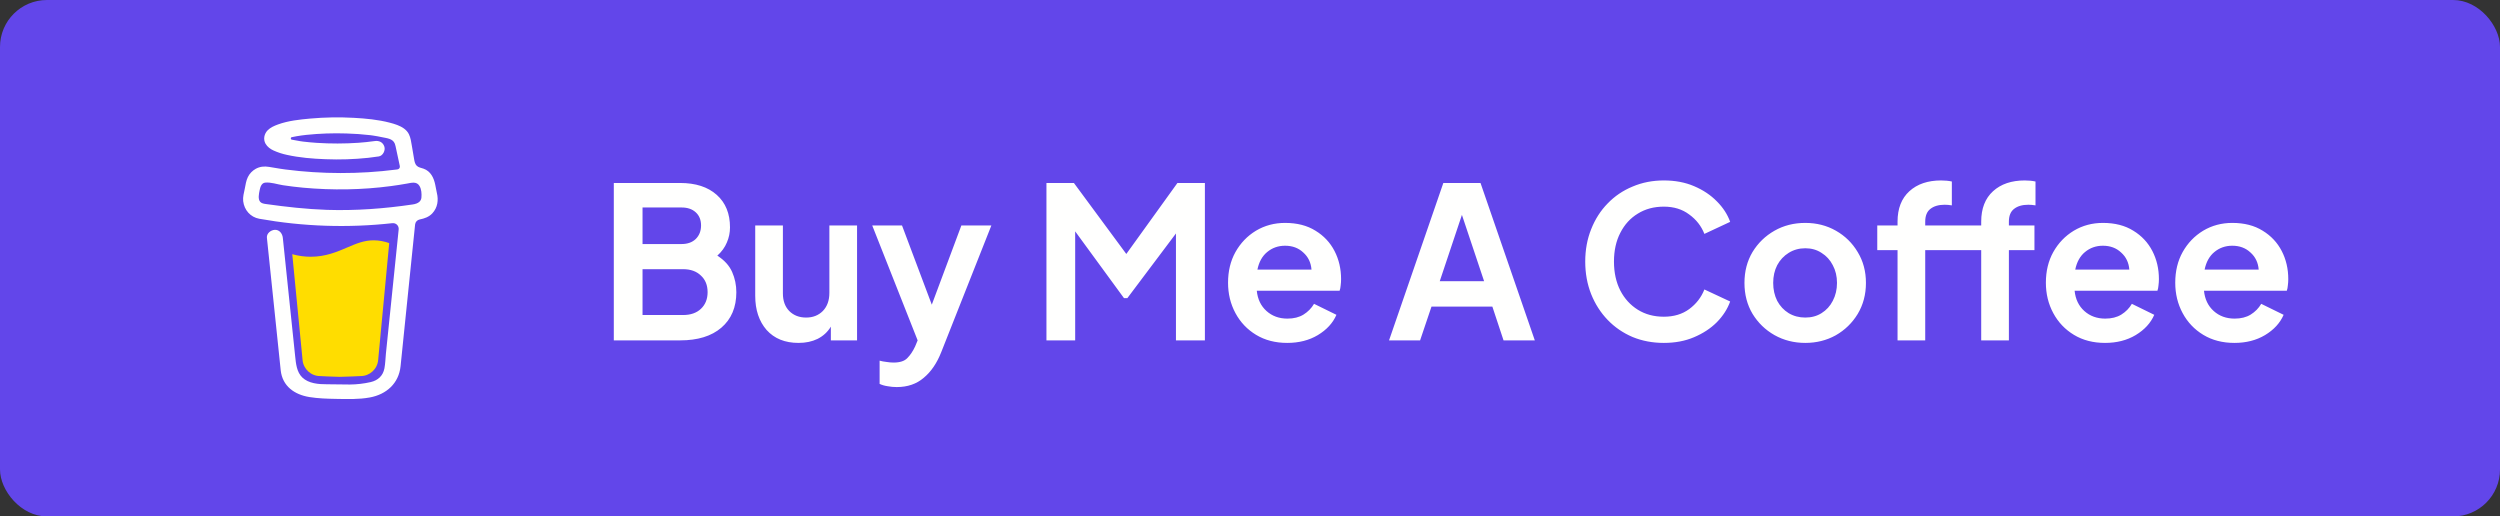 <svg width="213" height="44" viewBox="0 0 213 44" fill="none" xmlns="http://www.w3.org/2000/svg">
<rect x="0" y="0" width="213" height="44" fill="#333333" stroke="none"/>
<rect width="213" height="44" rx="4" fill="#6246EA"/>
<path d="M37.216 16.415L37.084 15.749C36.965 15.151 36.696 14.586 36.083 14.37C35.886 14.301 35.663 14.272 35.513 14.129C35.361 13.986 35.317 13.763 35.282 13.557C35.217 13.179 35.157 12.801 35.09 12.424C35.033 12.099 34.988 11.734 34.84 11.437C34.645 11.037 34.243 10.803 33.844 10.649C33.639 10.572 33.43 10.508 33.218 10.455C32.218 10.192 31.168 10.095 30.141 10.039C28.908 9.971 27.671 9.992 26.441 10.101C25.526 10.184 24.561 10.285 23.691 10.601C23.373 10.717 23.045 10.857 22.803 11.102C22.506 11.404 22.41 11.872 22.626 12.248C22.78 12.515 23.041 12.704 23.318 12.828C23.678 12.99 24.055 13.112 24.441 13.194C25.516 13.432 26.63 13.525 27.728 13.564C28.946 13.614 30.165 13.574 31.378 13.446C31.677 13.413 31.976 13.373 32.274 13.327C32.626 13.273 32.852 12.814 32.748 12.493C32.624 12.11 32.291 11.962 31.914 12.02C31.448 12.094 30.954 12.128 30.532 12.166C29.355 12.246 28.174 12.248 26.996 12.172C26.61 12.146 26.224 12.111 25.839 12.065C25.753 12.055 25.659 12.04 25.581 12.029C25.338 11.993 25.097 11.949 24.857 11.899C24.746 11.872 24.746 11.714 24.857 11.687H24.862C25.139 11.627 25.419 11.579 25.7 11.54H25.702C25.833 11.531 25.965 11.508 26.096 11.492C27.234 11.374 28.379 11.334 29.522 11.372C30.196 11.391 30.869 11.439 31.539 11.516L31.767 11.547C32.034 11.587 32.3 11.635 32.565 11.692C32.957 11.777 33.46 11.805 33.635 12.234C33.69 12.371 33.715 12.522 33.746 12.665L34.065 14.149C34.072 14.181 34.072 14.214 34.066 14.245C34.059 14.277 34.046 14.308 34.027 14.334C34.009 14.361 33.985 14.383 33.957 14.4C33.929 14.417 33.898 14.428 33.866 14.433H33.863C33.826 14.439 33.788 14.443 33.751 14.448C32.178 14.649 30.594 14.747 29.008 14.743C27.437 14.741 25.867 14.64 24.309 14.439C24.169 14.422 24.016 14.397 23.892 14.379C23.566 14.331 23.243 14.271 22.919 14.218C22.526 14.153 22.151 14.186 21.796 14.379C21.506 14.539 21.269 14.783 21.121 15.08C20.967 15.396 20.922 15.74 20.854 16.08C20.785 16.42 20.678 16.787 20.719 17.136C20.806 17.889 21.332 18.501 22.089 18.638C25.832 19.306 29.653 19.433 33.432 19.014C33.504 19.006 33.577 19.014 33.645 19.038C33.713 19.061 33.775 19.1 33.827 19.151C33.878 19.202 33.917 19.263 33.941 19.331C33.966 19.399 33.974 19.472 33.967 19.544L33.896 20.241L32.878 30.148C32.837 30.558 32.831 30.98 32.753 31.385C32.631 32.022 32.2 32.413 31.571 32.556C30.994 32.687 30.406 32.756 29.815 32.761C29.159 32.765 28.505 32.736 27.849 32.739C27.15 32.743 26.293 32.679 25.754 32.159C25.279 31.701 25.214 30.985 25.149 30.366L24.418 23.353L24.096 20.259C24.059 19.908 23.81 19.564 23.418 19.581C23.082 19.596 22.7 19.881 22.74 20.26L22.968 22.445L23.917 31.557C24.064 32.901 25.091 33.625 26.363 33.829C27.105 33.949 27.866 33.973 28.62 33.985C29.586 34.001 30.562 34.038 31.512 33.863C32.92 33.605 33.977 32.665 34.128 31.206C34.468 27.874 34.811 24.543 35.152 21.211L35.367 19.124C35.378 19.02 35.421 18.923 35.492 18.846C35.562 18.77 35.655 18.718 35.757 18.698C36.159 18.62 36.544 18.486 36.831 18.18C37.286 17.692 37.377 17.057 37.216 16.415ZM35.738 17.187C35.593 17.324 35.375 17.388 35.16 17.42C32.744 17.779 30.294 17.96 27.852 17.88C26.104 17.82 24.375 17.626 22.645 17.382C22.475 17.358 22.292 17.327 22.175 17.202C21.955 16.966 22.064 16.492 22.121 16.207C22.173 15.947 22.273 15.598 22.584 15.561C23.068 15.504 23.63 15.709 24.11 15.781C24.687 15.869 25.266 15.94 25.847 15.993C28.327 16.219 30.849 16.183 33.319 15.853C33.769 15.793 34.218 15.723 34.664 15.643C35.063 15.571 35.504 15.437 35.744 15.849C35.91 16.13 35.932 16.506 35.906 16.823C35.898 16.961 35.838 17.092 35.737 17.187H35.738Z" fill="#FFFFFE"/>
<path d="M26.47 21.875C27.739 21.875 28.717 21.457 29.579 21.087C30.348 20.758 31.013 20.474 31.839 20.474C32.29 20.478 32.737 20.559 33.161 20.712L32.221 30.662C32.156 31.442 31.505 32.042 30.722 32.042C30.722 32.042 29.383 32.107 28.936 32.107C28.521 32.107 27.278 32.042 27.278 32.042C26.495 32.042 25.843 31.442 25.778 30.662L24.901 21.658C25.412 21.801 25.94 21.874 26.47 21.875Z" fill="#FFDD00"/>
<path d="M52.296 29H57.948C59.448 29 60.618 28.64 61.458 27.92C62.31 27.188 62.736 26.18 62.736 24.896C62.736 24.284 62.616 23.708 62.376 23.168C62.136 22.628 61.716 22.166 61.116 21.782C61.488 21.446 61.758 21.074 61.926 20.666C62.106 20.258 62.196 19.826 62.196 19.37C62.196 18.194 61.818 17.27 61.062 16.598C60.306 15.926 59.268 15.59 57.948 15.59H52.296V29ZM54.744 20.792V17.678H58.074C58.578 17.678 58.98 17.816 59.28 18.092C59.58 18.368 59.73 18.74 59.73 19.208C59.73 19.676 59.58 20.06 59.28 20.36C58.98 20.648 58.578 20.792 58.074 20.792H54.744ZM54.744 26.84V22.934H58.2C58.836 22.934 59.34 23.114 59.712 23.474C60.096 23.822 60.288 24.296 60.288 24.896C60.288 25.484 60.096 25.958 59.712 26.318C59.34 26.666 58.836 26.84 58.2 26.84H54.744ZM68.035 29.216C68.647 29.216 69.187 29.102 69.655 28.874C70.135 28.634 70.513 28.286 70.789 27.83V29H73.021V19.208H70.663V24.95C70.663 25.598 70.477 26.114 70.105 26.498C69.733 26.87 69.259 27.056 68.683 27.056C68.095 27.056 67.615 26.87 67.243 26.498C66.883 26.126 66.703 25.628 66.703 25.004V19.208H64.345V25.202C64.345 26.402 64.669 27.374 65.317 28.118C65.977 28.85 66.883 29.216 68.035 29.216ZM76.401 32.978C77.325 32.978 78.093 32.714 78.705 32.186C79.329 31.67 79.827 30.938 80.199 29.99L84.465 19.208H81.909L79.389 25.958L76.851 19.208H74.313L78.183 29L77.967 29.522C77.775 29.93 77.553 30.26 77.301 30.512C77.061 30.764 76.671 30.89 76.131 30.89C75.939 30.89 75.735 30.872 75.519 30.836C75.303 30.812 75.111 30.776 74.943 30.728V32.708C75.147 32.804 75.375 32.87 75.627 32.906C75.879 32.954 76.137 32.978 76.401 32.978ZM89.157 29H91.605V19.712L95.763 25.4H96.051L100.191 19.892V29H102.657V15.59H100.317L95.961 21.638L91.497 15.59H89.157V29ZM109.67 29.216C110.666 29.216 111.536 28.994 112.28 28.55C113.036 28.094 113.564 27.518 113.864 26.822L111.956 25.886C111.74 26.258 111.44 26.564 111.056 26.804C110.684 27.032 110.228 27.146 109.688 27.146C108.98 27.146 108.386 26.93 107.906 26.498C107.426 26.066 107.15 25.49 107.078 24.77H114.134C114.182 24.638 114.212 24.488 114.224 24.32C114.248 24.14 114.26 23.96 114.26 23.78C114.26 22.904 114.074 22.106 113.702 21.386C113.33 20.666 112.79 20.09 112.082 19.658C111.374 19.214 110.51 18.992 109.49 18.992C108.578 18.992 107.75 19.214 107.006 19.658C106.274 20.102 105.692 20.708 105.26 21.476C104.84 22.232 104.63 23.102 104.63 24.086C104.63 25.034 104.84 25.898 105.26 26.678C105.68 27.458 106.268 28.076 107.024 28.532C107.78 28.988 108.662 29.216 109.67 29.216ZM109.49 20.936C110.114 20.936 110.63 21.128 111.038 21.512C111.458 21.884 111.692 22.37 111.74 22.97H107.132C107.264 22.322 107.54 21.824 107.96 21.476C108.392 21.116 108.902 20.936 109.49 20.936ZM118.346 29H120.992L121.964 26.12H127.148L128.102 29H130.766L126.14 15.59H122.972L118.346 29ZM122.666 23.96L124.556 18.308L126.446 23.96H122.666ZM141.758 29.216C142.718 29.216 143.576 29.054 144.332 28.73C145.1 28.406 145.748 27.98 146.276 27.452C146.804 26.912 147.182 26.324 147.41 25.688L145.214 24.662C144.95 25.334 144.518 25.892 143.918 26.336C143.33 26.768 142.61 26.984 141.758 26.984C140.918 26.984 140.18 26.786 139.544 26.39C138.908 25.994 138.41 25.448 138.05 24.752C137.69 24.044 137.51 23.222 137.51 22.286C137.51 21.35 137.69 20.534 138.05 19.838C138.41 19.13 138.908 18.584 139.544 18.2C140.18 17.804 140.918 17.606 141.758 17.606C142.61 17.606 143.33 17.828 143.918 18.272C144.518 18.704 144.95 19.256 145.214 19.928L147.41 18.902C147.182 18.266 146.804 17.684 146.276 17.156C145.748 16.616 145.1 16.184 144.332 15.86C143.576 15.536 142.718 15.374 141.758 15.374C140.798 15.374 139.91 15.548 139.094 15.896C138.278 16.232 137.57 16.712 136.97 17.336C136.37 17.948 135.902 18.68 135.566 19.532C135.23 20.372 135.062 21.29 135.062 22.286C135.062 23.282 135.23 24.206 135.566 25.058C135.902 25.898 136.37 26.63 136.97 27.254C137.57 27.878 138.278 28.364 139.094 28.712C139.91 29.048 140.798 29.216 141.758 29.216ZM153.812 29.216C154.76 29.216 155.624 29 156.404 28.568C157.184 28.124 157.808 27.518 158.276 26.75C158.744 25.97 158.978 25.088 158.978 24.104C158.978 23.12 158.744 22.244 158.276 21.476C157.82 20.708 157.202 20.102 156.422 19.658C155.642 19.214 154.772 18.992 153.812 18.992C152.84 18.992 151.964 19.214 151.184 19.658C150.404 20.102 149.78 20.708 149.312 21.476C148.856 22.244 148.628 23.12 148.628 24.104C148.628 25.088 148.856 25.964 149.312 26.732C149.78 27.5 150.404 28.106 151.184 28.55C151.976 28.994 152.852 29.216 153.812 29.216ZM153.812 27.056C153.284 27.056 152.81 26.93 152.39 26.678C151.982 26.426 151.658 26.078 151.418 25.634C151.19 25.178 151.076 24.668 151.076 24.104C151.076 23.54 151.19 23.036 151.418 22.592C151.658 22.148 151.982 21.8 152.39 21.548C152.81 21.284 153.284 21.152 153.812 21.152C154.34 21.152 154.802 21.284 155.198 21.548C155.606 21.8 155.924 22.148 156.152 22.592C156.392 23.036 156.512 23.54 156.512 24.104C156.512 24.668 156.392 25.178 156.152 25.634C155.924 26.078 155.606 26.426 155.198 26.678C154.802 26.93 154.34 27.056 153.812 27.056ZM161.671 29H164.029V21.314H168.799V29H171.157V21.314H173.335V19.208H171.157V18.884C171.157 18.392 171.301 18.032 171.589 17.804C171.889 17.564 172.297 17.444 172.813 17.444C173.005 17.444 173.209 17.462 173.425 17.498V15.464C173.149 15.404 172.843 15.374 172.507 15.374C171.379 15.374 170.479 15.68 169.807 16.292C169.135 16.904 168.799 17.768 168.799 18.884V19.208H164.029V18.884C164.029 18.392 164.173 18.032 164.461 17.804C164.761 17.564 165.169 17.444 165.685 17.444C165.877 17.444 166.081 17.462 166.297 17.498V15.464C166.021 15.404 165.715 15.374 165.379 15.374C164.251 15.374 163.351 15.68 162.679 16.292C162.007 16.904 161.671 17.768 161.671 18.884V19.208H159.943V21.314H161.671V29ZM179.349 29.216C180.345 29.216 181.215 28.994 181.959 28.55C182.715 28.094 183.243 27.518 183.543 26.822L181.635 25.886C181.419 26.258 181.119 26.564 180.735 26.804C180.363 27.032 179.907 27.146 179.367 27.146C178.659 27.146 178.065 26.93 177.585 26.498C177.105 26.066 176.829 25.49 176.757 24.77H183.813C183.861 24.638 183.891 24.488 183.903 24.32C183.927 24.14 183.939 23.96 183.939 23.78C183.939 22.904 183.753 22.106 183.381 21.386C183.009 20.666 182.469 20.09 181.761 19.658C181.053 19.214 180.189 18.992 179.169 18.992C178.257 18.992 177.429 19.214 176.685 19.658C175.953 20.102 175.371 20.708 174.939 21.476C174.519 22.232 174.309 23.102 174.309 24.086C174.309 25.034 174.519 25.898 174.939 26.678C175.359 27.458 175.947 28.076 176.703 28.532C177.459 28.988 178.341 29.216 179.349 29.216ZM179.169 20.936C179.793 20.936 180.309 21.128 180.717 21.512C181.137 21.884 181.371 22.37 181.419 22.97H176.811C176.943 22.322 177.219 21.824 177.639 21.476C178.071 21.116 178.581 20.936 179.169 20.936ZM190.371 29.216C191.367 29.216 192.237 28.994 192.981 28.55C193.737 28.094 194.265 27.518 194.565 26.822L192.657 25.886C192.441 26.258 192.141 26.564 191.757 26.804C191.385 27.032 190.929 27.146 190.389 27.146C189.681 27.146 189.087 26.93 188.607 26.498C188.127 26.066 187.851 25.49 187.779 24.77H194.835C194.883 24.638 194.913 24.488 194.925 24.32C194.949 24.14 194.961 23.96 194.961 23.78C194.961 22.904 194.775 22.106 194.403 21.386C194.031 20.666 193.491 20.09 192.783 19.658C192.075 19.214 191.211 18.992 190.191 18.992C189.279 18.992 188.451 19.214 187.707 19.658C186.975 20.102 186.393 20.708 185.961 21.476C185.541 22.232 185.331 23.102 185.331 24.086C185.331 25.034 185.541 25.898 185.961 26.678C186.381 27.458 186.969 28.076 187.725 28.532C188.481 28.988 189.363 29.216 190.371 29.216ZM190.191 20.936C190.815 20.936 191.331 21.128 191.739 21.512C192.159 21.884 192.393 22.37 192.441 22.97H187.833C187.965 22.322 188.241 21.824 188.661 21.476C189.093 21.116 189.603 20.936 190.191 20.936Z" fill="#FFFFFE"/>
</svg>
